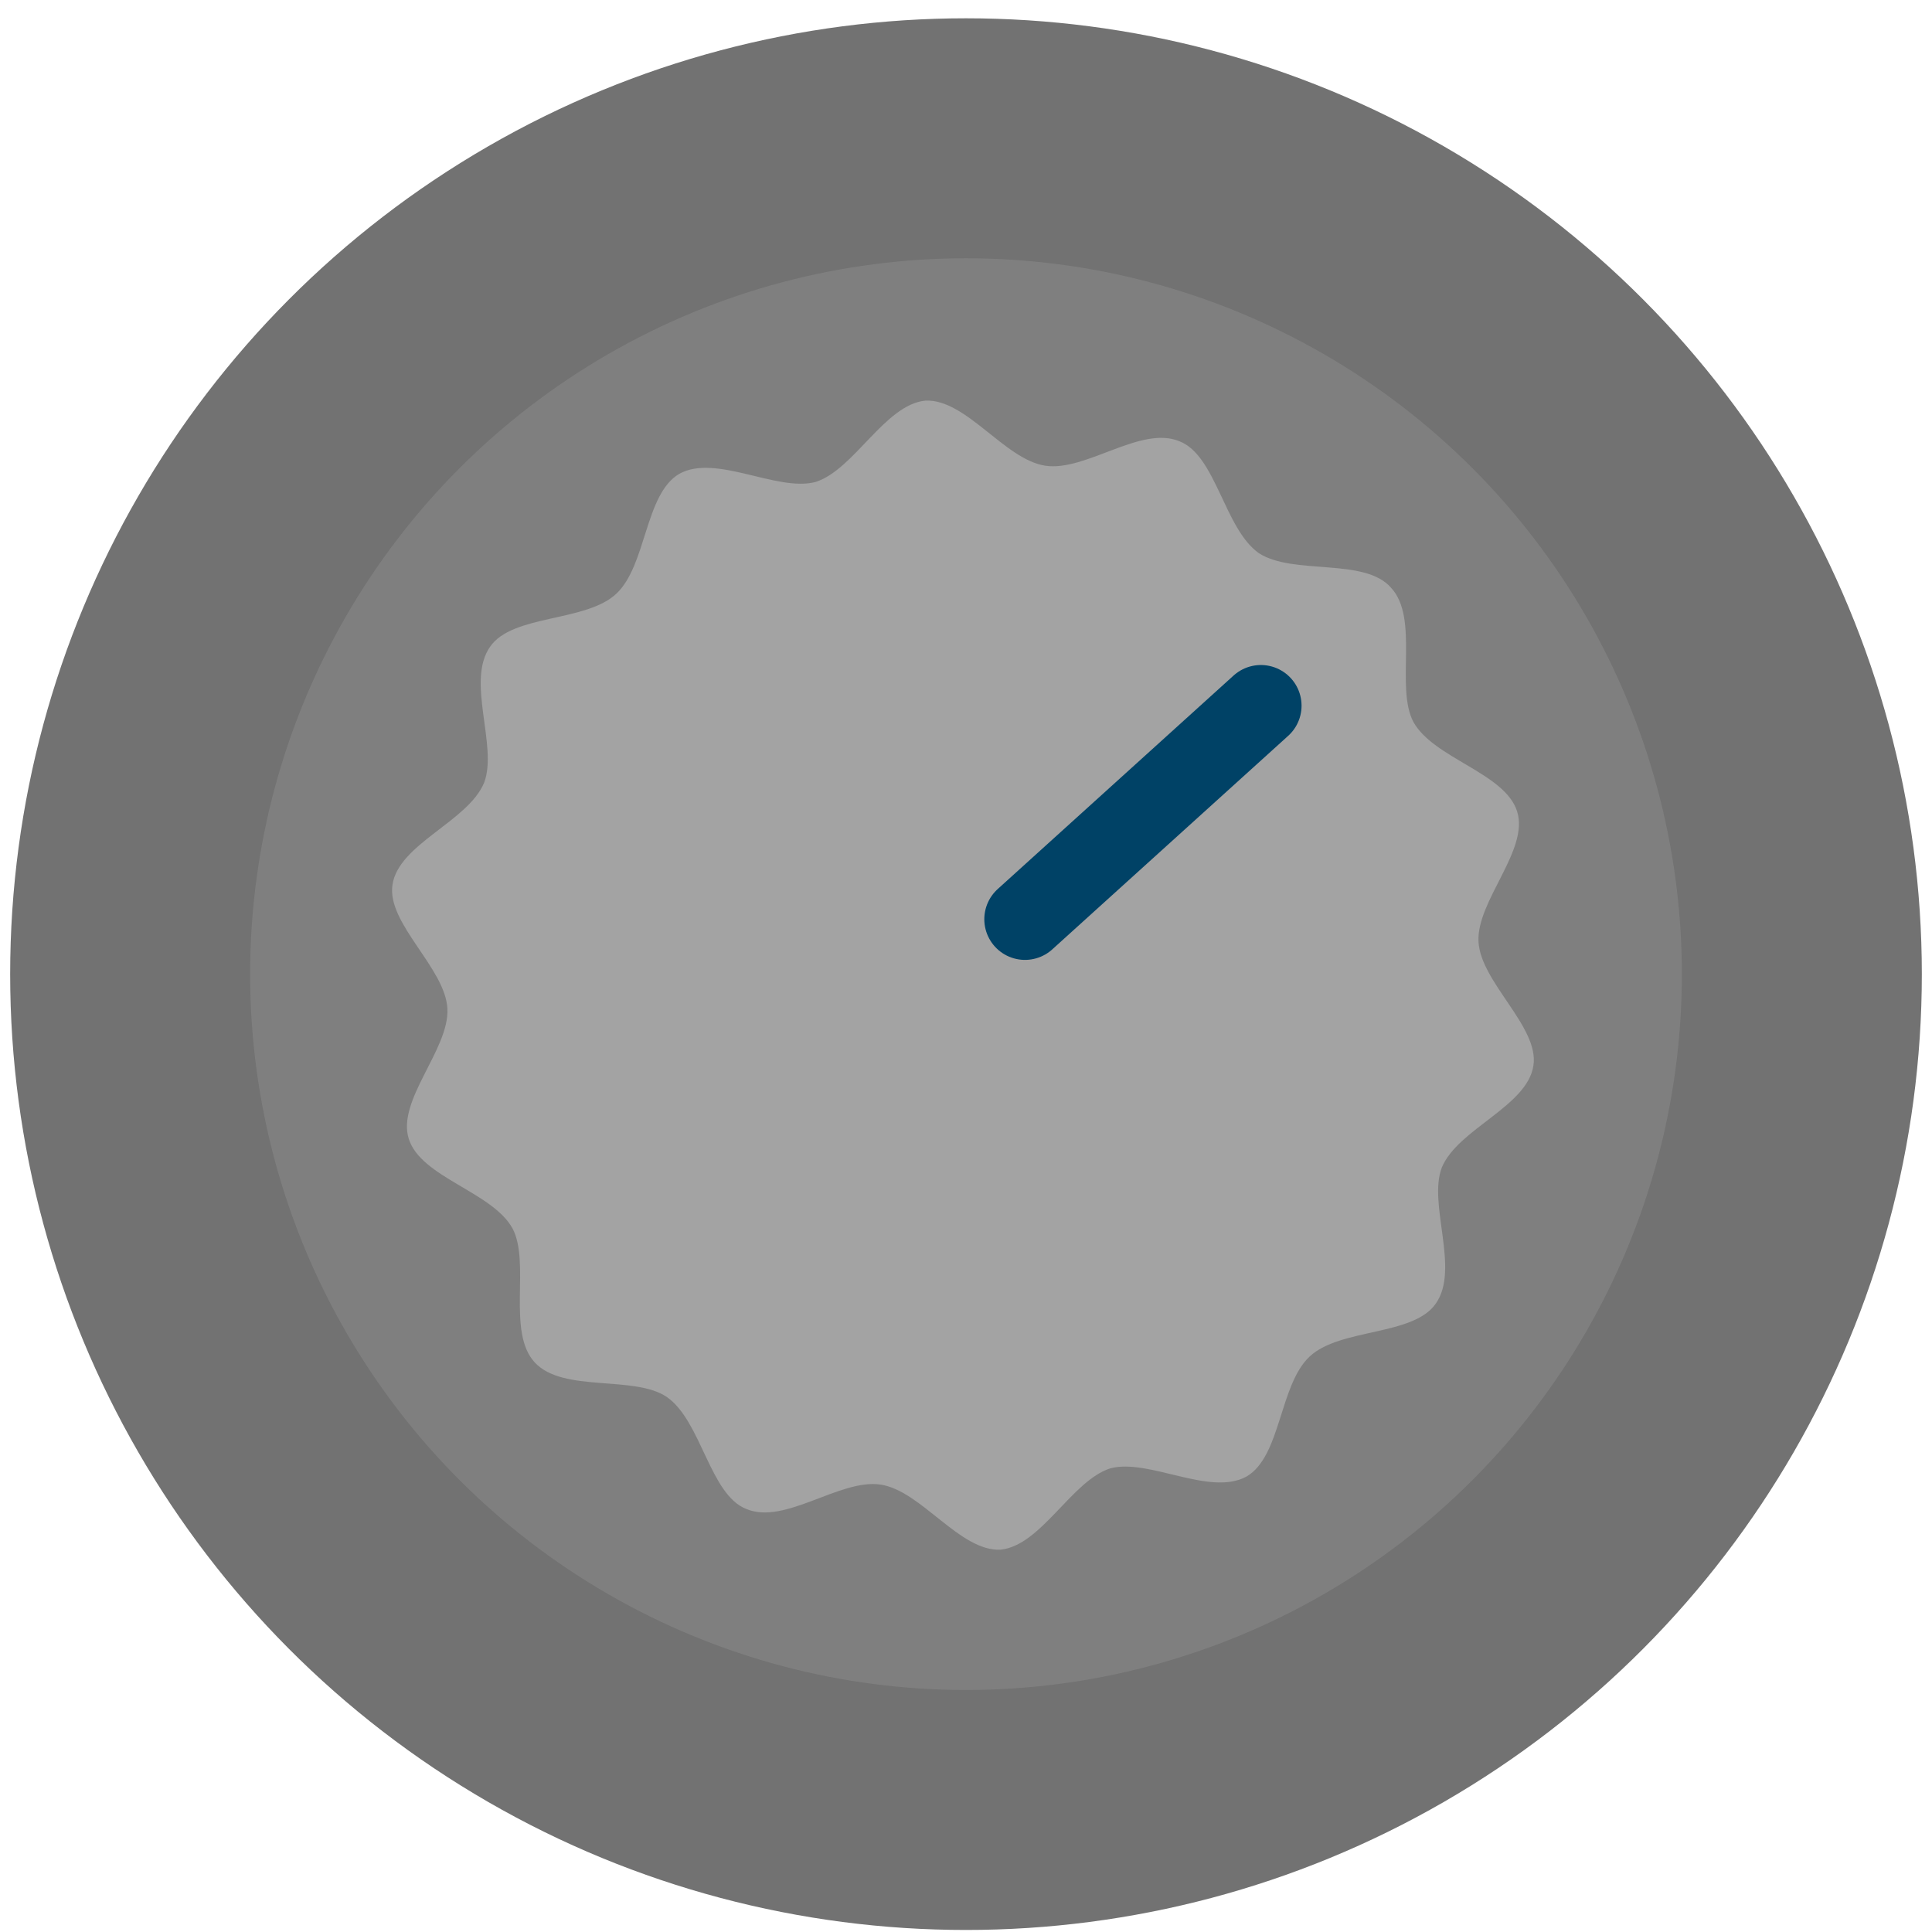 <?xml version="1.0" encoding="utf-8"?>
<!-- Generator: Adobe Illustrator 19.0.0, SVG Export Plug-In . SVG Version: 6.00 Build 0)  -->
<svg version="1.1" id="Calque_1" xmlns="http://www.w3.org/2000/svg" xmlns:xlink="http://www.w3.org/1999/xlink" x="0px" y="0px"
	 viewBox="0 0 95 95" style="enable-background:new 0 0 95 95;" xml:space="preserve">
<style type="text/css">
	.st0{fill:#727272;}
	.st1{fill:#7F7F7F;}
	.st2{fill:#A3A3A3;}
	.st3{fill:none;stroke:#004266;stroke-width:4;stroke-linecap:round;stroke-linejoin:round;stroke-miterlimit:10;}
</style>
<circle id="XMLID_663_" class="st0" cx="47.5" cy="47.9" r="47"/>
<circle id="XMLID_661_" class="st1" cx="47.5" cy="47.9" r="35.2"/>
<g id="XMLID_654_">
	<g id="XMLID_657_">
		<path id="XMLID_13_" class="st2" d="M68.4,28.9c1.4,1.5,0.2,4.9,1.1,6.6c1,1.8,4.5,2.5,5.1,4.4c0.6,1.9-2,4.4-1.9,6.4
			c0.1,2,3,4.2,2.7,6.1c-0.3,2-3.7,3.1-4.5,5c-0.7,1.8,0.9,5-0.3,6.7c-1.1,1.6-4.7,1.2-6.2,2.6c-1.5,1.4-1.4,4.9-3.1,5.9
			c-1.8,1-4.8-0.9-6.7-0.4c-1.9,0.6-3.4,3.8-5.4,4c-2,0.1-3.9-2.9-5.9-3.2c-2-0.3-4.7,2-6.6,1.2c-1.8-0.7-2.2-4.3-3.9-5.5
			c-1.6-1.1-5.1-0.2-6.5-1.7c-1.4-1.5-0.2-4.9-1.1-6.6c-1-1.8-4.5-2.5-5.1-4.4c-0.6-1.9,2-4.4,1.9-6.4c-0.1-2-3-4.2-2.7-6.1
			c0.3-2,3.7-3.1,4.5-5c0.7-1.8-0.9-5,0.3-6.7c1.1-1.6,4.7-1.2,6.2-2.6c1.5-1.4,1.4-4.9,3.1-5.9c1.8-1,4.8,0.9,6.7,0.4
			c1.9-0.6,3.4-3.8,5.4-4c2-0.1,3.9,2.9,5.9,3.2c2,0.3,4.7-2,6.6-1.2c1.8,0.7,2.2,4.3,3.9,5.5C63.6,28.3,67.1,27.4,68.4,28.9z"/>
	</g>
	<line id="XMLID_655_" class="st3" x1="50.4" y1="45.2" x2="62" y2="34.7"/>
</g>
</svg>

